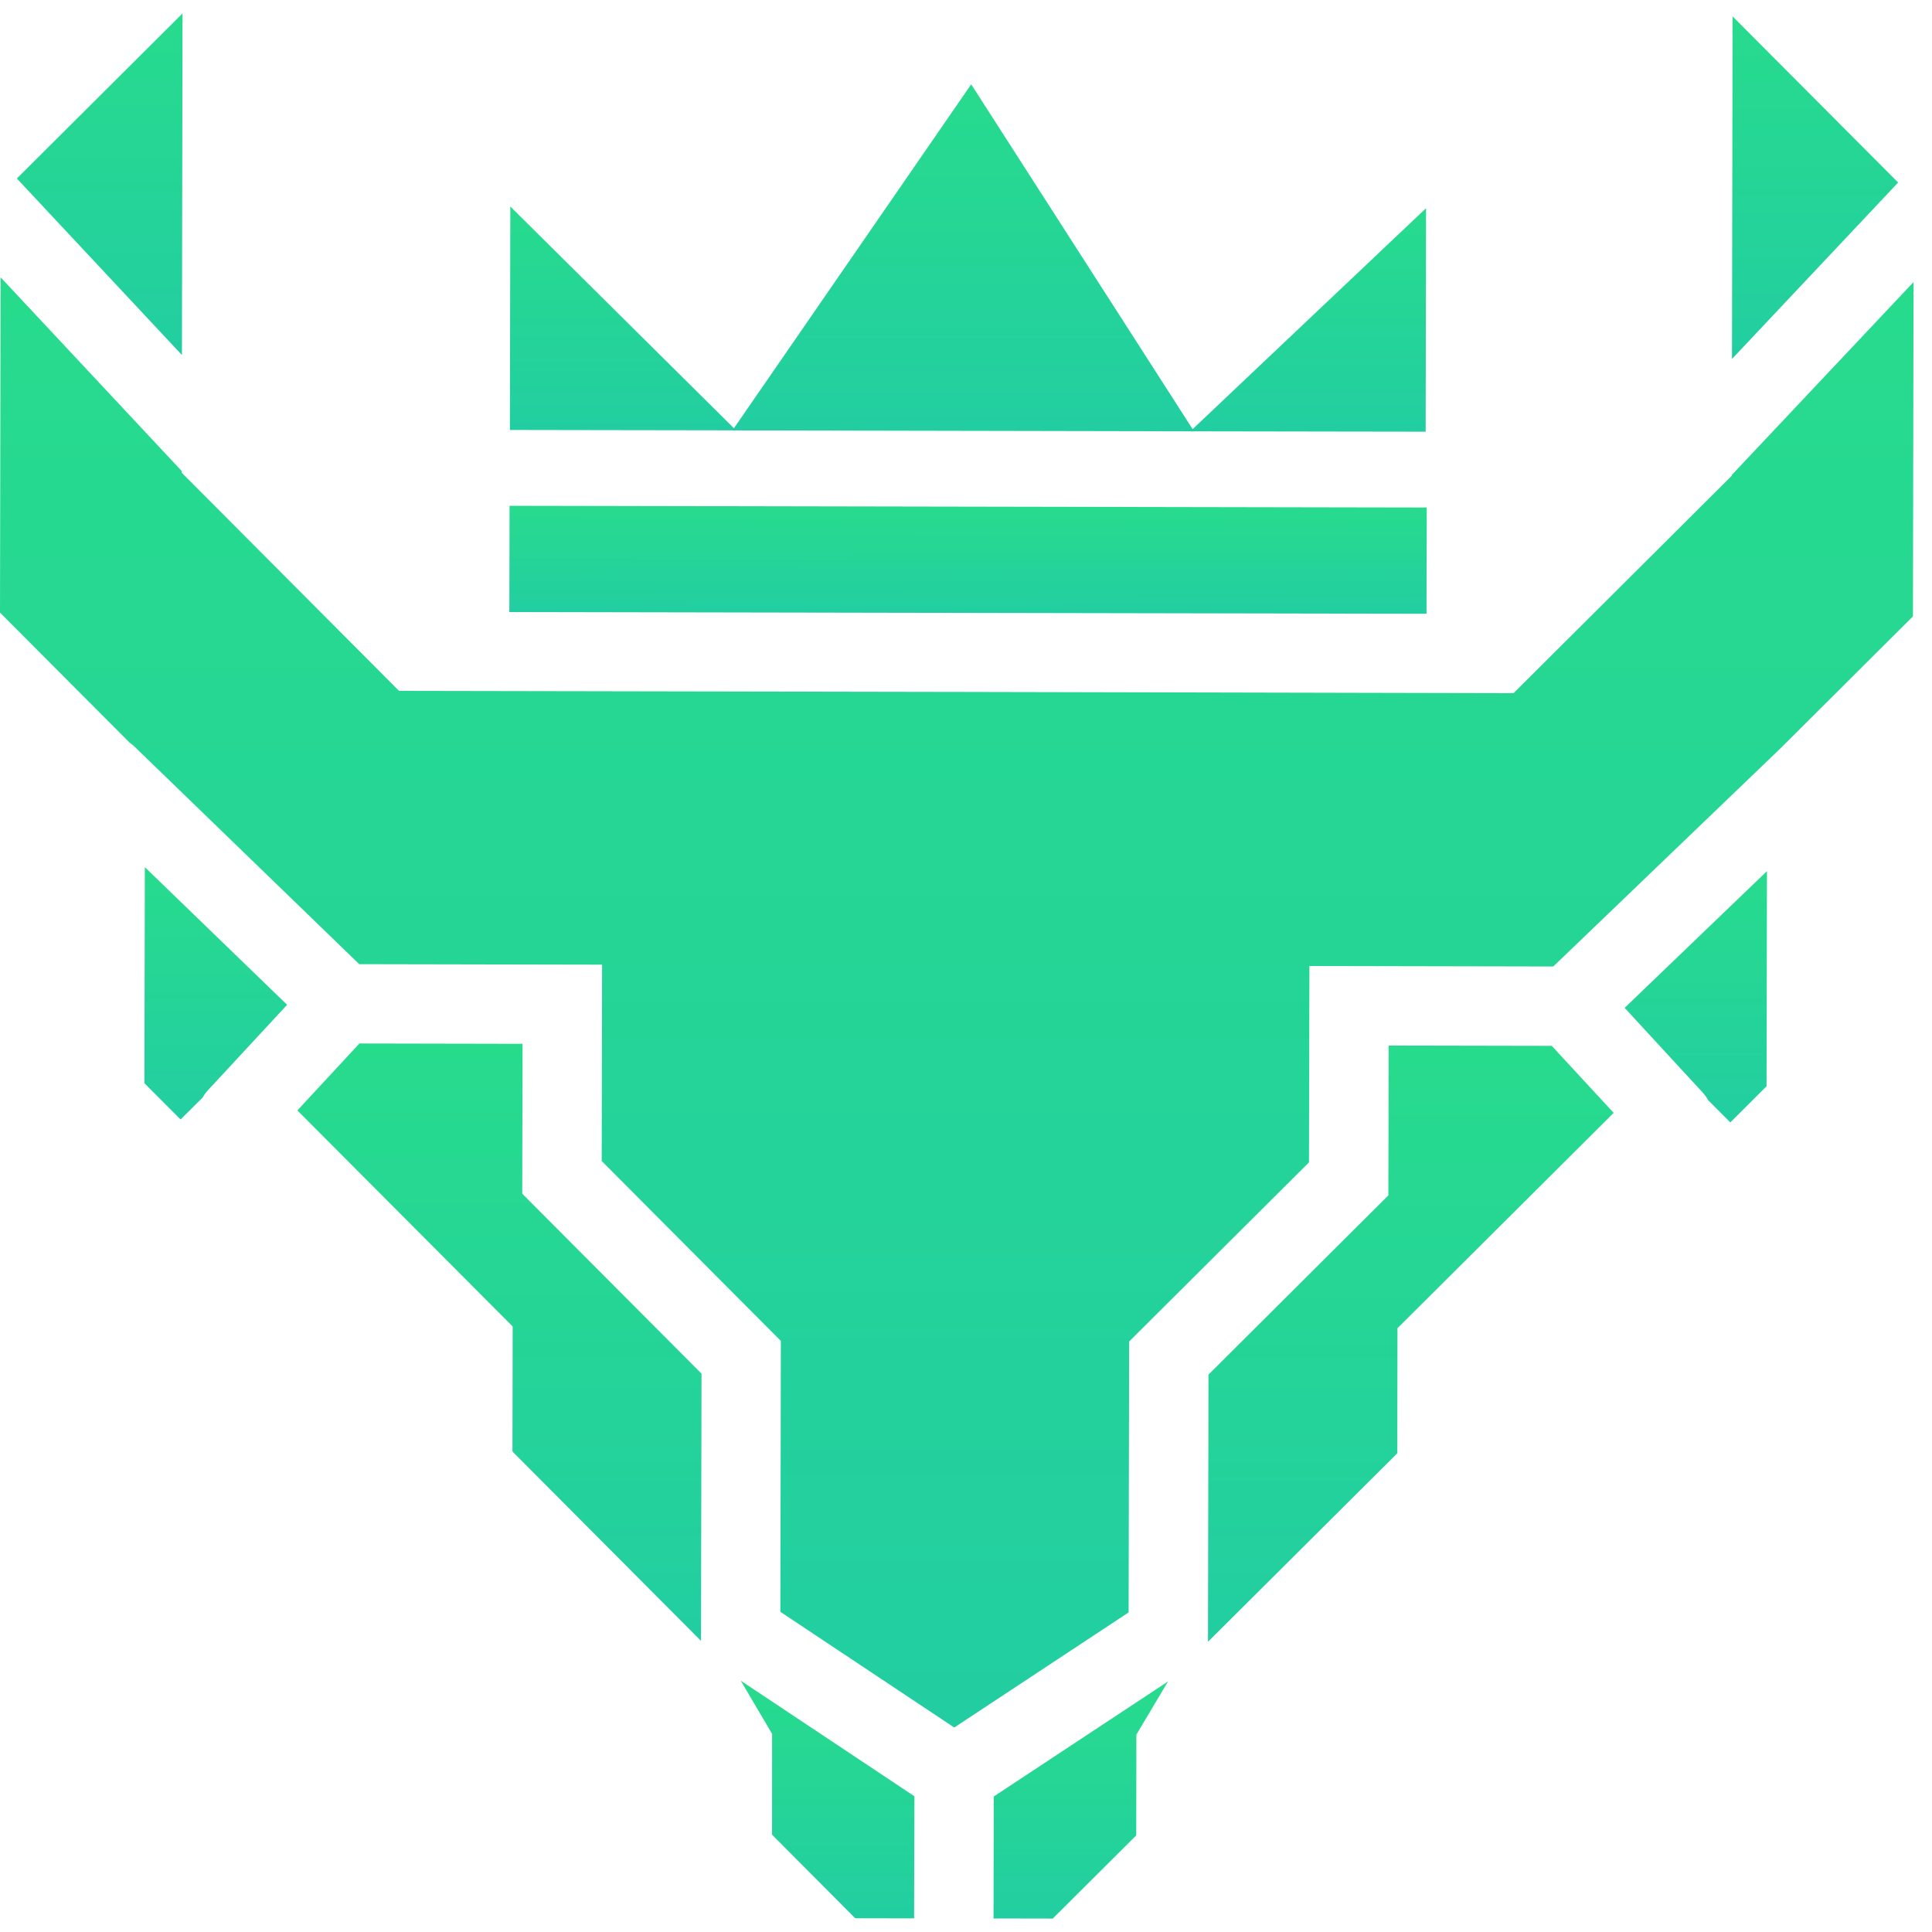 <svg width="36" height="36" viewBox="0 0 36 36" fill="none" xmlns="http://www.w3.org/2000/svg">
    <path
        d="M18.513 35.748L19.616 35.75L21.172 34.2L21.175 32.322L21.764 31.332L18.517 33.475C18.515 34.243 18.513 35.137 18.513 35.748Z"
        fill="url(#paint0_linear_21_6469)" />
    <path d="M3.401 0.25L0.314 3.326L3.39 6.615L3.401 0.25Z" fill="url(#paint1_linear_21_6469)" />
    <path
        d="M14.387 32.309L14.386 34.187L15.936 35.744L17.033 35.746L17.039 33.471L13.803 31.317L14.387 32.309Z"
        fill="url(#paint2_linear_21_6469)" />
    <path
        d="M2.691 20.184L3.365 20.86L3.776 20.451C3.804 20.4 3.838 20.353 3.88 20.309L5.35 18.723L2.699 16.158L2.691 20.184Z"
        fill="url(#paint3_linear_21_6469)" />
    <path
        d="M9.737 19.45L6.697 19.444L5.541 20.691L9.553 24.717L9.549 27.047L13.062 30.575L13.072 25.596L9.731 22.243L9.737 19.45Z"
        fill="url(#paint4_linear_21_6469)" />
    <path
        d="M17.858 12.893H17.781L7.436 12.874L3.386 8.809V8.777L0.011 5.167L0 11.415L2.415 13.838C2.443 13.859 2.47 13.878 2.496 13.902L6.694 17.966L11.219 17.975L11.212 21.634L14.55 24.986L14.541 30.034L17.781 32.19L21.03 30.045L21.04 24.997L24.391 21.659L24.399 18L28.943 18.009L33.152 13.968L35.645 11.485L35.656 5.256L32.268 8.852V8.866L28.203 12.916L17.858 12.893Z"
        fill="url(#paint5_linear_21_6469)" />
    <path
        d="M25.876 19.482L25.87 22.274L22.518 25.614L22.509 30.592L26.037 27.079L26.04 24.749L30.068 20.737L28.915 19.488L25.876 19.482Z"
        fill="url(#paint6_linear_21_6469)" />
    <path d="M32.284 0.305L32.273 6.689L35.369 3.401L32.284 0.305Z" fill="url(#paint7_linear_21_6469)" />
    <path
        d="M31.731 20.362C31.77 20.406 31.803 20.451 31.829 20.5L32.242 20.915L32.917 20.241L32.925 16.232L30.273 18.78L31.731 20.362Z"
        fill="url(#paint8_linear_21_6469)" />
    <path d="M13.716 8.019L9.509 3.848L9.501 8.012L13.716 8.019Z" fill="url(#paint9_linear_21_6469)" />
    <path d="M22.249 8.037L18.097 1.571L13.648 8.02L22.249 8.037Z" fill="url(#paint10_linear_21_6469)" />
    <path d="M26.565 8.044L26.572 3.88L22.18 8.037L26.565 8.044Z" fill="url(#paint11_linear_21_6469)" />
    <path d="M26.585 9.457L9.495 9.425L9.491 11.405L26.581 11.437L26.585 9.457Z"
        fill="url(#paint12_linear_21_6469)" />
    <defs>
        <linearGradient id="paint0_linear_21_6469" x1="20.138" y1="31.332" x2="20.138" y2="35.75"
            gradientUnits="userSpaceOnUse">
            <stop stop-color="#27DB8D" />
            <stop offset="1" stop-color="#22CEA1" />
        </linearGradient>
        <linearGradient id="paint1_linear_21_6469" x1="1.858" y1="0.25" x2="1.858" y2="6.615"
            gradientUnits="userSpaceOnUse">
            <stop stop-color="#27DB8D" />
            <stop offset="1" stop-color="#22CEA1" />
        </linearGradient>
        <linearGradient id="paint2_linear_21_6469" x1="15.421" y1="31.317" x2="15.421" y2="35.746"
            gradientUnits="userSpaceOnUse">
            <stop stop-color="#27DB8D" />
            <stop offset="1" stop-color="#22CEA1" />
        </linearGradient>
        <linearGradient id="paint3_linear_21_6469" x1="4.021" y1="16.158" x2="4.021" y2="20.86"
            gradientUnits="userSpaceOnUse">
            <stop stop-color="#27DB8D" />
            <stop offset="1" stop-color="#22CEA1" />
        </linearGradient>
        <linearGradient id="paint4_linear_21_6469" x1="9.306" y1="19.444" x2="9.306" y2="30.575"
            gradientUnits="userSpaceOnUse">
            <stop stop-color="#27DB8D" />
            <stop offset="1" stop-color="#22CEA1" />
        </linearGradient>
        <linearGradient id="paint5_linear_21_6469" x1="17.828" y1="5.167" x2="17.828" y2="32.19"
            gradientUnits="userSpaceOnUse">
            <stop stop-color="#27DB8D" />
            <stop offset="1" stop-color="#22CEA1" />
        </linearGradient>
        <linearGradient id="paint6_linear_21_6469" x1="26.288" y1="19.482" x2="26.288" y2="30.592"
            gradientUnits="userSpaceOnUse">
            <stop stop-color="#27DB8D" />
            <stop offset="1" stop-color="#22CEA1" />
        </linearGradient>
        <linearGradient id="paint7_linear_21_6469" x1="33.821" y1="0.305" x2="33.821" y2="6.689"
            gradientUnits="userSpaceOnUse">
            <stop stop-color="#27DB8D" />
            <stop offset="1" stop-color="#22CEA1" />
        </linearGradient>
        <linearGradient id="paint8_linear_21_6469" x1="31.599" y1="16.232" x2="31.599" y2="20.915"
            gradientUnits="userSpaceOnUse">
            <stop stop-color="#27DB8D" />
            <stop offset="1" stop-color="#22CEA1" />
        </linearGradient>
        <linearGradient id="paint9_linear_21_6469" x1="11.608" y1="3.848" x2="11.608" y2="8.019"
            gradientUnits="userSpaceOnUse">
            <stop stop-color="#27DB8D" />
            <stop offset="1" stop-color="#22CEA1" />
        </linearGradient>
        <linearGradient id="paint10_linear_21_6469" x1="17.948" y1="1.571" x2="17.948" y2="8.037"
            gradientUnits="userSpaceOnUse">
            <stop stop-color="#27DB8D" />
            <stop offset="1" stop-color="#22CEA1" />
        </linearGradient>
        <linearGradient id="paint11_linear_21_6469" x1="24.376" y1="3.88" x2="24.376" y2="8.044"
            gradientUnits="userSpaceOnUse">
            <stop stop-color="#27DB8D" />
            <stop offset="1" stop-color="#22CEA1" />
        </linearGradient>
        <linearGradient id="paint12_linear_21_6469" x1="18.04" y1="9.441" x2="18.036" y2="11.421"
            gradientUnits="userSpaceOnUse">
            <stop stop-color="#27DB8D" />
            <stop offset="1" stop-color="#22CEA1" />
        </linearGradient>
    </defs>
</svg>